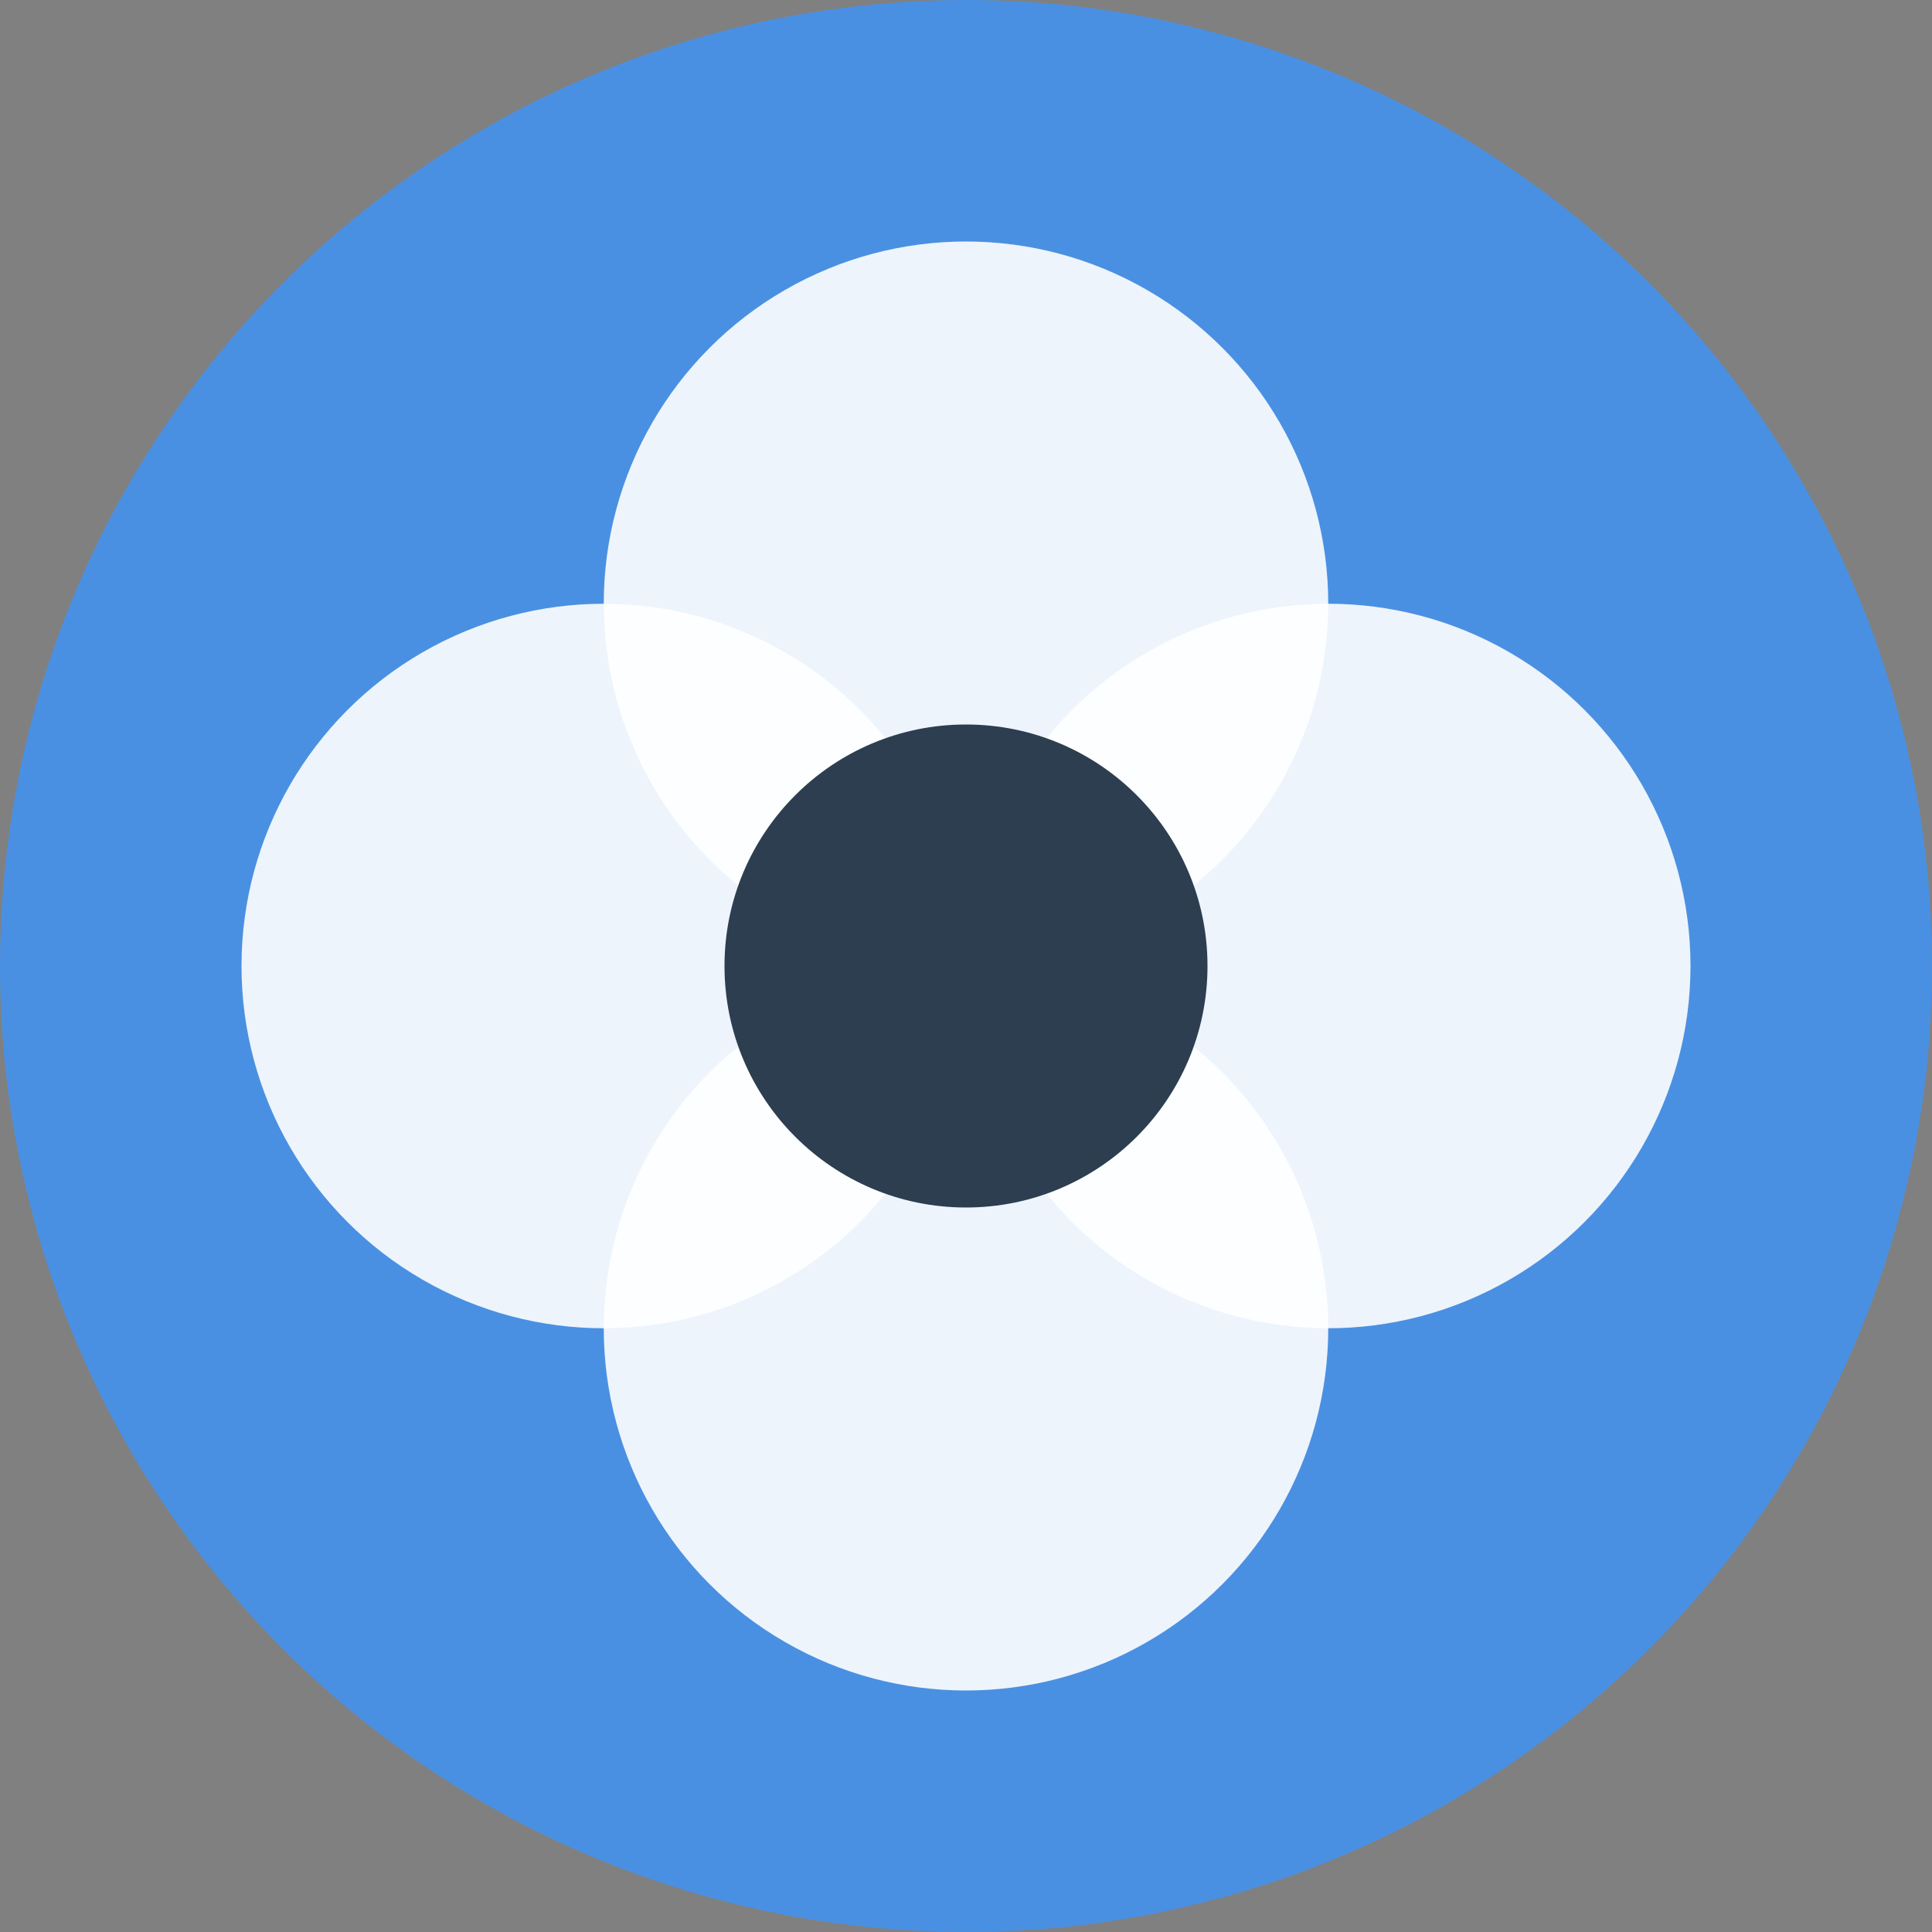 <svg xmlns="http://www.w3.org/2000/svg" viewBox="0 0 32 32">
  <rect x="0" y="0" width="32" height="32" fill="#808080" stroke="none"/>
  <!-- Background circle -->
  <circle cx="16" cy="16" r="16" fill="#4A90E2"/>
  
  <!-- Abstract shape - overlapping circles creating a flower-like pattern -->
  <circle cx="16" cy="10" r="6" fill="white" opacity="0.9"/>
  <circle cx="22" cy="16" r="6" fill="white" opacity="0.9"/>
  <circle cx="16" cy="22" r="6" fill="white" opacity="0.9"/>
  <circle cx="10" cy="16" r="6" fill="white" opacity="0.9"/>
  
  <!-- Center circle for focus -->
  <circle cx="16" cy="16" r="4" fill="#2C3E50"/>
</svg>